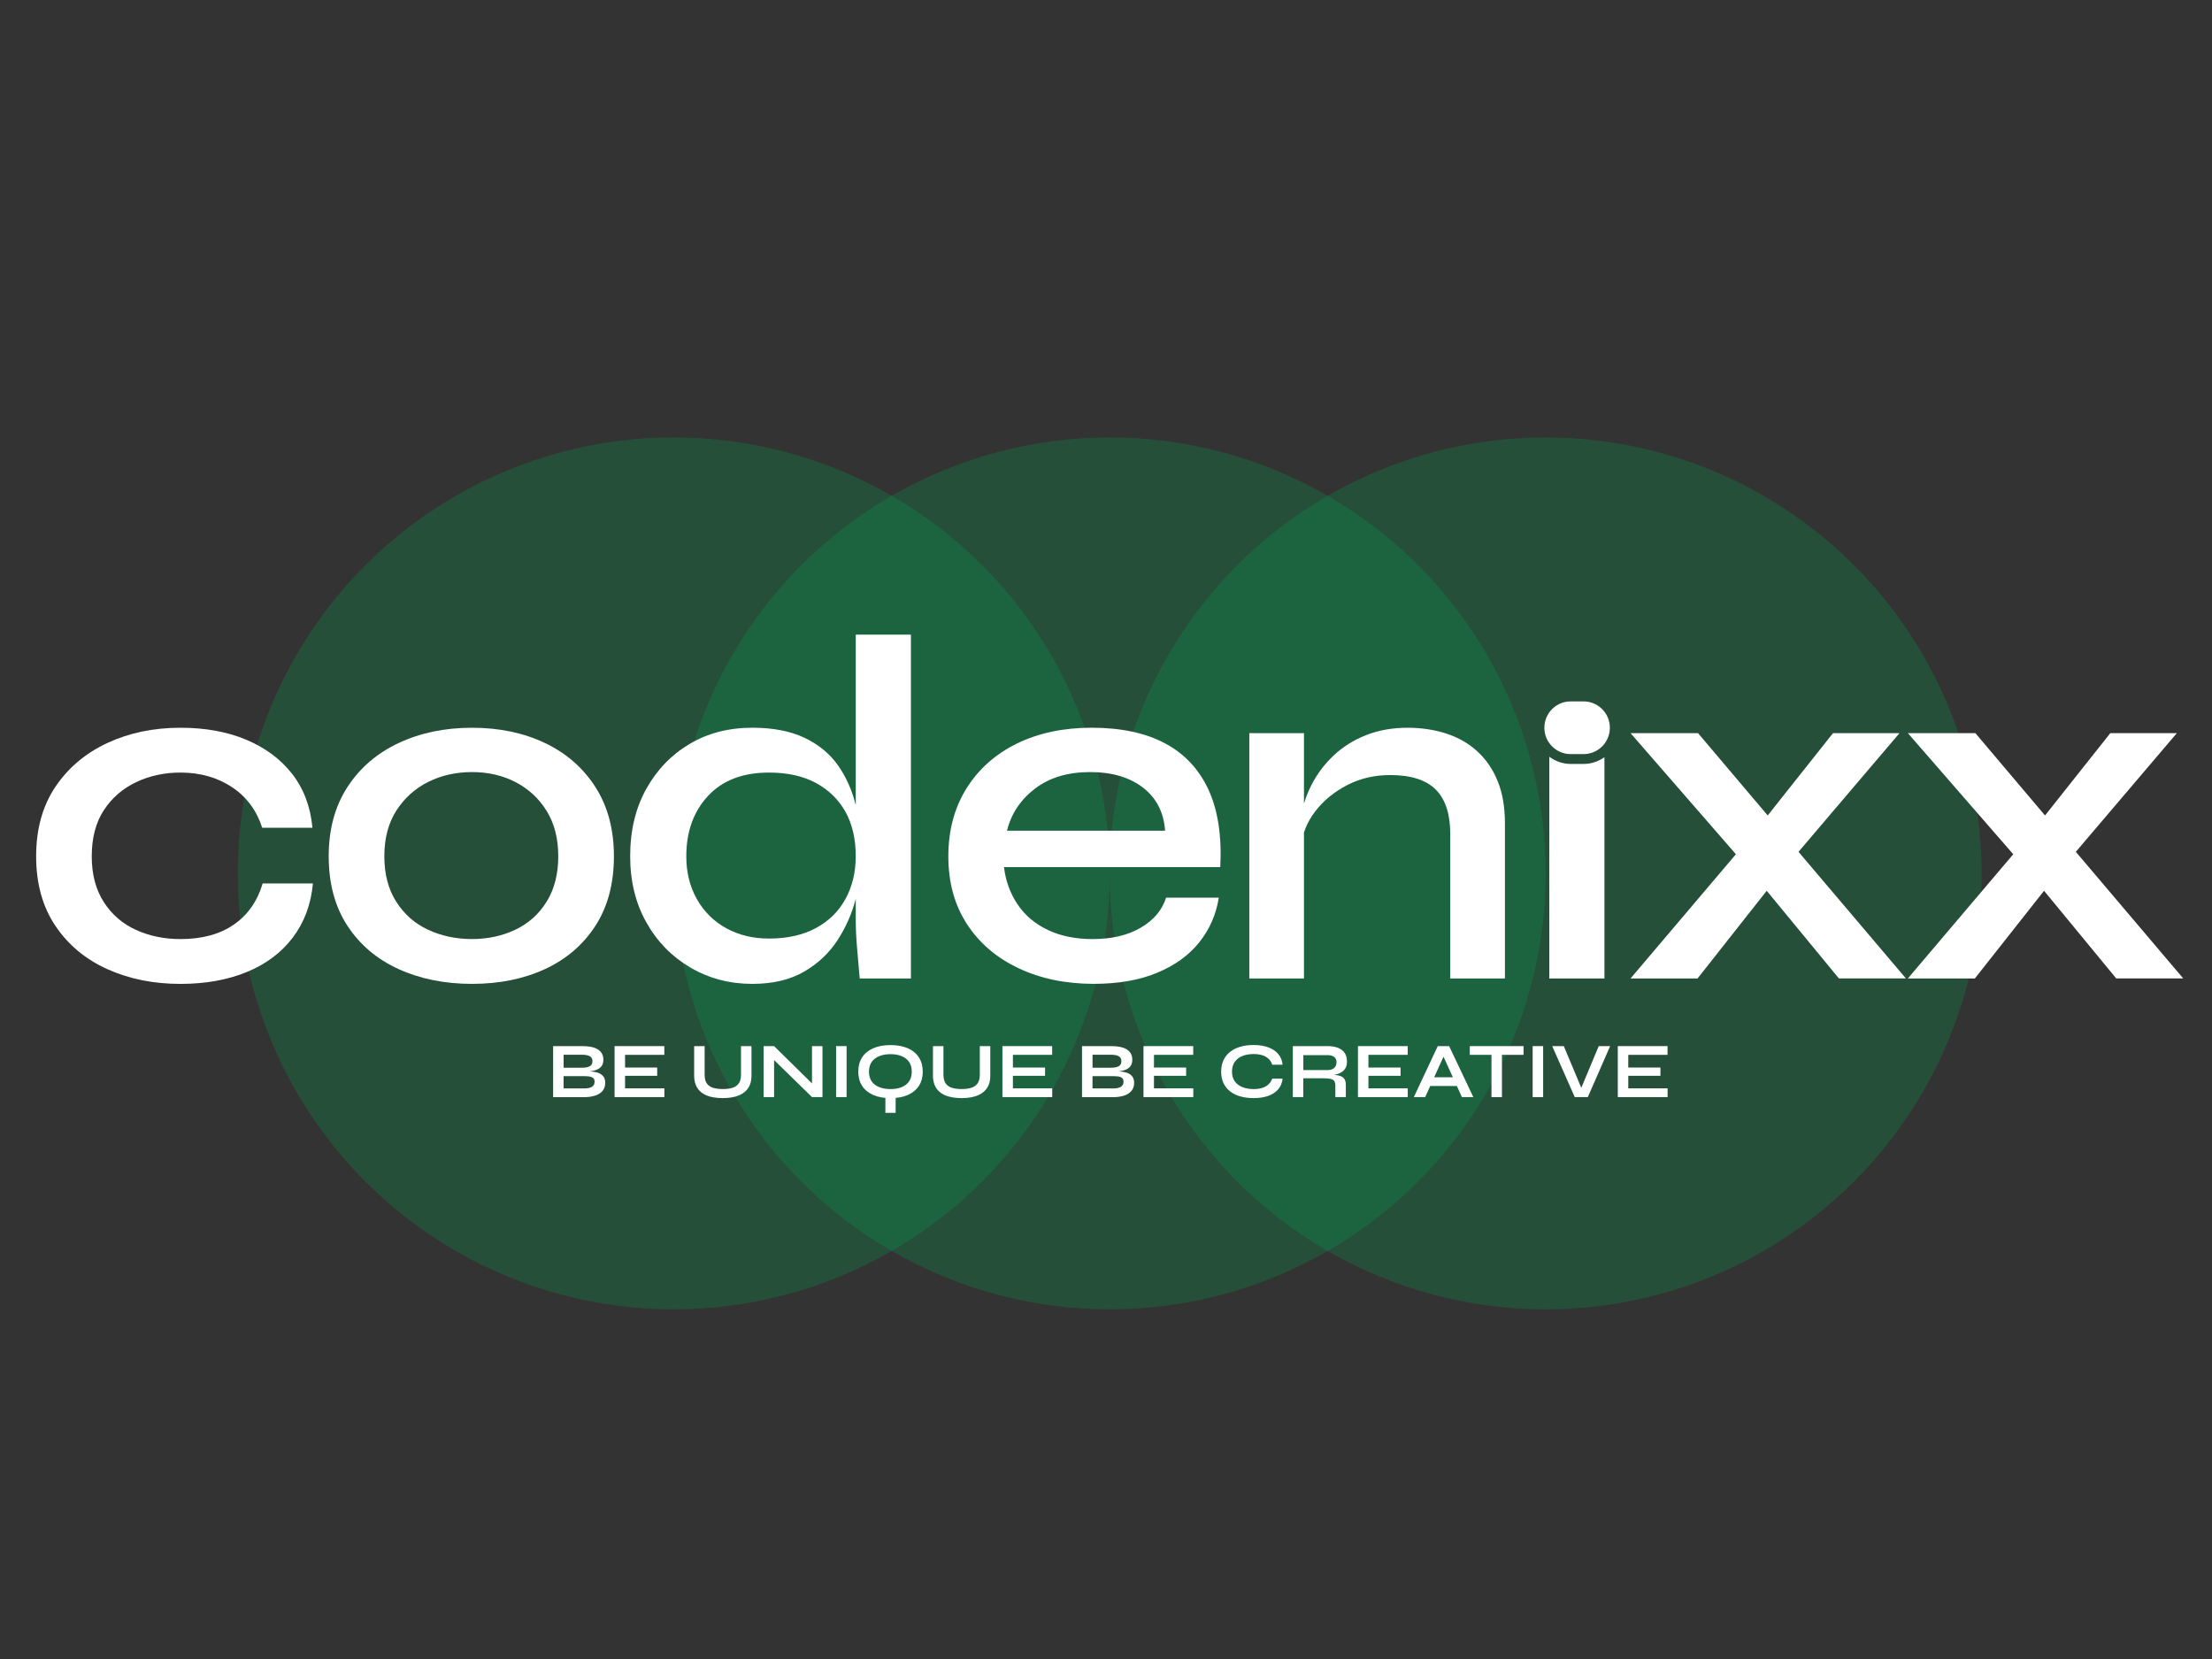 <?xml version="1.0" encoding="utf-8"?>
<!-- Generator: Adobe Illustrator 24.3.0, SVG Export Plug-In . SVG Version: 6.00 Build 0)  -->
<svg version="1.1" id="Layer_1" xmlns="http://www.w3.org/2000/svg" xmlns:xlink="http://www.w3.org/1999/xlink" x="0px" y="0px"
	 viewBox="0 0 800 600" style="enable-background:new 0 0 800 600;" xml:space="preserve">
<rect x="0" y="0" width="800" height="600" fill="#333333" stroke="none"/>
<style type="text/css">
	.st0{opacity:0.25;fill:#00A651;}
	.st1{fill:#FFFFFF;}
</style>
<g>
	<g>
		<circle class="st0" cx="401.33" cy="315.87" r="157.67"/>
		<g>
			<circle class="st0" cx="559" cy="315.87" r="157.67"/>
			<circle class="st0" cx="243.66" cy="315.87" r="157.67"/>
		</g>
	</g>
	<g>
		<g>
			<path class="st1" d="M113.18,319.49c-0.71,7.6-3.15,14.14-7.3,19.6c-4.16,5.47-9.71,9.62-16.66,12.47
				c-6.95,2.85-14.94,4.28-23.96,4.28c-9.74,0-18.56-1.78-26.45-5.34c-7.9-3.56-14.16-8.79-18.79-15.68
				c-4.63-6.89-6.95-15.26-6.95-25.12s2.32-18.23,6.95-25.12c4.63-6.89,10.89-12.17,18.79-15.86c7.9-3.68,16.71-5.52,26.45-5.52
				c9.02,0,16.98,1.45,23.87,4.36c6.89,2.91,12.41,7.04,16.57,12.38c4.15,5.34,6.59,11.82,7.3,19.42H94.83
				c-2.02-6.29-5.67-11.19-10.96-14.7c-5.29-3.5-11.49-5.25-18.62-5.25c-5.82,0-11.17,1.16-16.03,3.47
				c-4.87,2.32-8.76,5.7-11.67,10.15c-2.91,4.45-4.37,10.01-4.37,16.66c0,6.53,1.45,12.05,4.37,16.57
				c2.91,4.52,6.8,7.87,11.67,10.07c4.87,2.2,10.21,3.3,16.03,3.3c7.84,0,14.28-1.75,19.33-5.25c5.05-3.5,8.52-8.46,10.42-14.88
				H113.18z"/>
			<path class="st1" d="M170.72,355.83c-9.86,0-18.71-1.78-26.54-5.34c-7.84-3.56-14.02-8.79-18.53-15.68
				c-4.51-6.89-6.77-15.26-6.77-25.12c0-9.74,2.25-18.08,6.77-25.03c4.51-6.95,10.69-12.26,18.53-15.94
				c7.84-3.68,16.68-5.52,26.54-5.52c9.86,0,18.64,1.84,26.37,5.52c7.72,3.68,13.8,8.99,18.26,15.94
				c4.45,6.95,6.68,15.29,6.68,25.03c0,9.86-2.23,18.23-6.68,25.12c-4.45,6.89-10.54,12.11-18.26,15.68
				C189.36,354.05,180.58,355.83,170.72,355.83z M170.72,339.62c5.7,0,10.93-1.13,15.68-3.39c4.75-2.25,8.52-5.64,11.31-10.15
				c2.79-4.51,4.19-9.98,4.19-16.39c0-6.42-1.4-11.88-4.19-16.39c-2.79-4.51-6.53-7.99-11.22-10.42c-4.69-2.43-9.95-3.65-15.77-3.65
				c-5.82,0-11.11,1.19-15.86,3.56c-4.75,2.38-8.58,5.82-11.49,10.33c-2.91,4.52-4.37,10.04-4.37,16.57
				c0,6.41,1.42,11.88,4.28,16.39c2.85,4.51,6.68,7.9,11.49,10.15C159.59,338.49,164.9,339.62,170.72,339.62z"/>
			<path class="st1" d="M272.09,355.83c-8.2,0-15.65-1.96-22.36-5.88c-6.71-3.92-12.03-9.35-15.94-16.3
				c-3.92-6.95-5.88-14.93-5.88-23.96c0-9.27,1.93-17.37,5.79-24.32c3.86-6.95,9.08-12.38,15.68-16.3
				c6.59-3.92,14.16-5.88,22.71-5.88c7.48,0,13.78,1.22,18.89,3.65c5.1,2.44,9.14,5.76,12.11,9.98c2.97,4.22,5.14,9.12,6.5,14.7
				c1.36,5.58,2.05,11.64,2.05,18.17c0,4.87-0.71,10-2.14,15.41c-1.42,5.41-3.65,10.42-6.68,15.05c-3.03,4.63-7.07,8.41-12.11,11.32
				C285.65,354.38,279.45,355.83,272.09,355.83z M278.14,339.44c6.65,0,12.32-1.28,17.01-3.83c4.69-2.55,8.25-6.09,10.69-10.6
				c2.43-4.51,3.65-9.62,3.65-15.32c0-6.29-1.25-11.67-3.74-16.12s-6.06-7.93-10.69-10.42c-4.63-2.49-10.28-3.74-16.92-3.74
				c-9.5,0-16.87,2.82-22.09,8.46c-5.23,5.64-7.84,12.92-7.84,21.82c0,5.82,1.27,10.98,3.83,15.5c2.55,4.51,6.09,8.02,10.6,10.51
				C267.16,338.19,272.32,339.44,278.14,339.44z M309.5,229.52h19.95v124.35h-18.52c-0.24-2.73-0.54-6.12-0.89-10.16
				c-0.36-4.04-0.54-7.66-0.54-10.87V229.52z"/>
			<path class="st1" d="M421.73,324.65h19.06c-0.95,6.06-3.3,11.43-7.04,16.12c-3.74,4.69-8.82,8.37-15.23,11.04
				c-6.41,2.67-14.07,4.01-22.98,4.01c-10.1,0-19.12-1.87-27.08-5.61c-7.96-3.74-14.2-9.05-18.71-15.94
				c-4.51-6.89-6.77-15.08-6.77-24.58c0-9.38,2.2-17.58,6.59-24.59c4.39-7,10.48-12.41,18.26-16.21c7.78-3.8,16.77-5.7,26.99-5.7
				c10.57,0,19.39,1.87,26.45,5.61c7.06,3.74,12.32,9.33,15.77,16.75c3.44,7.43,4.87,16.78,4.28,28.06h-78.21
				c0.59,4.99,2.23,9.47,4.9,13.45c2.67,3.98,6.32,7.07,10.95,9.27c4.63,2.2,10.03,3.3,16.21,3.3c6.89,0,12.68-1.36,17.37-4.1
				C417.24,332.79,420.3,329.17,421.73,324.65z M394.29,279.23c-8.08,0-14.73,1.99-19.95,5.97c-5.23,3.98-8.61,9.06-10.15,15.23
				h57.18c-0.47-6.65-3.15-11.84-8.01-15.59C408.48,281.1,402.13,279.23,394.29,279.23z"/>
			<path class="st1" d="M451.83,265.15h19.77v88.72h-19.77V265.15z M509.02,263.2c5.1,0,9.83,0.71,14.16,2.14
				c4.34,1.43,8.08,3.59,11.22,6.5c3.15,2.91,5.58,6.5,7.3,10.78c1.72,4.28,2.58,9.33,2.58,15.14v56.12h-19.77v-52.2
				c0-7.24-1.75-12.62-5.25-16.12c-3.5-3.5-9-5.25-16.48-5.25c-5.7,0-10.9,1.22-15.59,3.65c-4.69,2.44-8.52,5.58-11.49,9.44
				c-2.97,3.86-4.69,8.1-5.17,12.74l-0.18-9.62c0.59-4.39,1.9-8.58,3.92-12.56c2.02-3.98,4.69-7.54,8.02-10.69
				c3.32-3.15,7.24-5.61,11.76-7.39C498.57,264.09,503.55,263.2,509.02,263.2z"/>
			<g>
				<path class="st1" d="M572.7,276.29h-4.63c-2.91,0-5.57-0.99-7.75-2.6v80.18h19.95v-80.03
					C578.13,275.37,575.53,276.29,572.7,276.29z"/>
				<path class="st1" d="M558.54,263.2L558.54,263.2c0,5.26,4.27,9.53,9.53,9.53h4.63c5.26,0,9.53-4.27,9.53-9.53v0
					c0-5.26-4.27-9.53-9.53-9.53h-4.63C562.81,253.66,558.54,257.93,558.54,263.2z"/>
			</g>
			<path class="st1" d="M589.71,265.15h24.41l31.35,37.05l43.82,51.66h-24.23l-32.42-39.37L589.71,265.15z M686.98,265.15
				l-41.69,48.99l-31.35,39.73h-24.23l43.82-51.66l29.39-37.05H686.98z"/>
			<path class="st1" d="M690.01,265.15h24.41l31.35,37.05l43.82,51.66h-24.23l-32.42-39.37L690.01,265.15z M787.28,265.15
				l-41.69,48.99l-31.35,39.73h-24.23l43.82-51.66l29.39-37.05H787.28z"/>
		</g>
		<g>
			<path class="st1" d="M200.04,396.78v-18.44h10.63c2.47,0,4.35,0.41,5.63,1.24c1.28,0.83,1.92,2.06,1.92,3.69
				c0,1.04-0.26,1.87-0.77,2.47c-0.51,0.6-1.24,1.04-2.18,1.33c-0.94,0.28-2.05,0.46-3.32,0.54l0.11-0.2
				c0.93,0.02,1.81,0.08,2.63,0.2c0.83,0.11,1.56,0.32,2.18,0.63c0.63,0.31,1.12,0.73,1.48,1.27c0.36,0.54,0.54,1.25,0.54,2.12
				c0,1.14-0.31,2.09-0.92,2.84c-0.61,0.75-1.45,1.32-2.54,1.7c-1.08,0.38-2.33,0.59-3.76,0.63H200.04z M203.83,386.15h6.7
				c1.2,0,2.12-0.17,2.77-0.53c0.64-0.35,0.97-0.96,0.97-1.81c0-0.86-0.32-1.46-0.97-1.81c-0.65-0.35-1.5-0.53-2.56-0.53h-6.9
				V386.15z M203.83,393.65h7.47c1.2,0,2.12-0.19,2.77-0.58s0.97-1.01,0.97-1.87c0-0.63-0.19-1.08-0.57-1.37
				c-0.38-0.29-0.88-0.46-1.51-0.53c-0.63-0.07-1.3-0.1-2.03-0.1h-7.1V393.65z"/>
			<path class="st1" d="M226.06,389.09v4.53h14.22v3.16h-18.01v-18.44h17.99v3.16h-14.2v4.59h11.63v2.99H226.06z"/>
			<path class="st1" d="M267.99,388.63v-10.29h3.79v10.69c0,1.21-0.18,2.28-0.53,3.19c-0.35,0.91-0.85,1.68-1.5,2.31
				s-1.4,1.13-2.27,1.52c-0.87,0.39-1.81,0.67-2.82,0.84c-1.02,0.17-2.09,0.25-3.21,0.25c-1.16,0-2.26-0.08-3.31-0.25
				c-1.05-0.17-2-0.45-2.86-0.84c-0.87-0.39-1.61-0.9-2.24-1.52c-0.63-0.63-1.11-1.4-1.46-2.31c-0.35-0.91-0.53-1.98-0.53-3.19
				v-10.69h3.79v10.29c0,1.44,0.28,2.54,0.85,3.29c0.57,0.75,1.35,1.27,2.35,1.54c1,0.27,2.13,0.41,3.41,0.41
				c1.24,0,2.34-0.14,3.32-0.41c0.98-0.27,1.76-0.79,2.34-1.54C267.7,391.18,267.99,390.08,267.99,388.63z"/>
			<path class="st1" d="M294.87,393.02l-1.2,0.48v-15.16h3.79v18.44h-3.79l-14.91-14.57l1.2-0.48v15.05h-3.79v-18.44h3.79
				L294.87,393.02z"/>
			<path class="st1" d="M302.39,378.34h3.79v18.44h-3.79V378.34z"/>
			<path class="st1" d="M322.06,397.15c-2.45,0-4.54-0.38-6.28-1.15c-1.74-0.77-3.07-1.87-3.99-3.29c-0.92-1.43-1.38-3.14-1.38-5.13
				c0-2.01,0.46-3.73,1.38-5.16c0.92-1.42,2.25-2.52,3.99-3.29c1.74-0.77,3.83-1.16,6.28-1.16c2.47,0,4.57,0.39,6.3,1.16
				c1.73,0.77,3.05,1.87,3.98,3.29c0.92,1.43,1.38,3.15,1.38,5.16c0,1.99-0.46,3.71-1.38,5.13c-0.92,1.42-2.25,2.52-3.98,3.29
				C326.63,396.77,324.53,397.15,322.06,397.15z M322.06,393.88c1.52,0,2.86-0.23,4-0.68c1.15-0.46,2.05-1.15,2.71-2.08
				c0.65-0.93,0.98-2.11,0.98-3.54c0-1.43-0.33-2.6-0.98-3.54c-0.66-0.93-1.56-1.63-2.71-2.09c-1.15-0.47-2.48-0.7-4-0.7
				c-1.5,0-2.84,0.23-4.02,0.7c-1.18,0.47-2.1,1.17-2.76,2.09c-0.66,0.93-1,2.11-1,3.54c0,1.43,0.33,2.6,1,3.54
				c0.66,0.93,1.59,1.62,2.76,2.08C319.22,393.65,320.56,393.88,322.06,393.88z M320.21,395.56h3.71v6.92h-3.71V395.56z"/>
			<path class="st1" d="M354.36,388.63v-10.29h3.79v10.69c0,1.21-0.17,2.28-0.53,3.19c-0.35,0.91-0.85,1.68-1.5,2.31
				c-0.64,0.63-1.4,1.13-2.27,1.52c-0.86,0.39-1.81,0.67-2.82,0.84s-2.08,0.25-3.2,0.25c-1.16,0-2.26-0.08-3.31-0.25
				c-1.04-0.17-2-0.45-2.86-0.84c-0.87-0.39-1.61-0.9-2.24-1.52s-1.12-1.4-1.47-2.31c-0.35-0.91-0.53-1.98-0.53-3.19v-10.69h3.79
				v10.29c0,1.44,0.29,2.54,0.86,3.29c0.57,0.75,1.35,1.27,2.35,1.54c1,0.27,2.13,0.41,3.41,0.41c1.24,0,2.34-0.14,3.32-0.41
				c0.98-0.27,1.76-0.79,2.34-1.54C354.06,391.18,354.36,390.08,354.36,388.63z"/>
			<path class="st1" d="M366.33,389.09v4.53h14.22v3.16h-18.01v-18.44h17.99v3.16h-14.2v4.59h11.63v2.99H366.33z"/>
			<path class="st1" d="M391.33,396.78v-18.44h10.63c2.47,0,4.35,0.41,5.63,1.24c1.28,0.83,1.92,2.06,1.92,3.69
				c0,1.04-0.26,1.87-0.77,2.47c-0.51,0.6-1.24,1.04-2.18,1.33c-0.94,0.28-2.05,0.46-3.32,0.54l0.11-0.2
				c0.93,0.02,1.81,0.08,2.63,0.2c0.83,0.11,1.56,0.32,2.18,0.63c0.63,0.31,1.12,0.73,1.48,1.27c0.36,0.54,0.54,1.25,0.54,2.12
				c0,1.14-0.31,2.09-0.92,2.84c-0.61,0.75-1.45,1.32-2.54,1.7c-1.08,0.38-2.33,0.59-3.76,0.63H391.33z M395.12,386.15h6.7
				c1.2,0,2.12-0.17,2.77-0.53c0.64-0.35,0.97-0.96,0.97-1.81c0-0.86-0.32-1.46-0.97-1.81c-0.65-0.35-1.5-0.53-2.56-0.53h-6.9
				V386.15z M395.12,393.65h7.47c1.2,0,2.12-0.19,2.77-0.58s0.97-1.01,0.97-1.87c0-0.63-0.19-1.08-0.57-1.37
				c-0.38-0.29-0.88-0.46-1.51-0.53c-0.63-0.07-1.3-0.1-2.03-0.1h-7.1V393.65z"/>
			<path class="st1" d="M417.35,389.09v4.53h14.22v3.16h-18.01v-18.44h17.99v3.16h-14.2v4.59h11.63v2.99H417.35z"/>
			<path class="st1" d="M463.87,390.14c-0.17,1.48-0.69,2.75-1.57,3.79c-0.87,1.04-2.06,1.84-3.56,2.39
				c-1.5,0.55-3.29,0.82-5.36,0.82c-1.73,0-3.31-0.2-4.75-0.6c-1.44-0.4-2.67-1-3.71-1.8c-1.04-0.8-1.84-1.79-2.41-2.98
				c-0.57-1.19-0.86-2.58-0.86-4.18c0-1.6,0.29-2.99,0.86-4.19s1.37-2.2,2.41-3.01c1.04-0.81,2.27-1.42,3.71-1.83
				c1.43-0.41,3.02-0.61,4.75-0.61c2.07,0,3.86,0.29,5.37,0.86c1.51,0.57,2.7,1.38,3.58,2.44c0.87,1.06,1.39,2.33,1.54,3.83h-3.76
				c-0.25-0.8-0.66-1.49-1.24-2.07c-0.58-0.58-1.33-1.02-2.24-1.33c-0.91-0.3-2-0.46-3.25-0.46c-1.56,0-2.93,0.24-4.11,0.73
				c-1.18,0.49-2.09,1.2-2.73,2.14c-0.65,0.94-0.97,2.11-0.97,3.49c0,1.37,0.32,2.52,0.97,3.45c0.64,0.93,1.56,1.64,2.73,2.13
				c1.18,0.48,2.55,0.73,4.11,0.73c1.25,0,2.33-0.15,3.24-0.46c0.9-0.31,1.64-0.74,2.22-1.31c0.58-0.57,1-1.24,1.27-2H463.87z"/>
			<path class="st1" d="M467.57,396.78v-18.44h12.51c1.43,0,2.67,0.19,3.72,0.58s1.88,1,2.47,1.82s0.88,1.89,0.88,3.18
				c0,0.88-0.15,1.62-0.46,2.22c-0.31,0.61-0.73,1.1-1.27,1.48c-0.54,0.38-1.16,0.67-1.87,0.87c-0.7,0.2-1.45,0.33-2.25,0.39
				l-0.4-0.23c1.33,0.02,2.42,0.13,3.28,0.33c0.86,0.2,1.5,0.56,1.92,1.09c0.43,0.52,0.64,1.3,0.64,2.32v4.39h-3.79v-4.13
				c0-0.7-0.13-1.25-0.37-1.64c-0.25-0.39-0.69-0.66-1.33-0.81c-0.64-0.15-1.55-0.23-2.75-0.23h-7.15v6.81H467.57z M471.37,387.01
				h8.72c1.06,0,1.88-0.26,2.44-0.77c0.56-0.51,0.84-1.21,0.84-2.08c0-0.84-0.28-1.47-0.84-1.91c-0.56-0.43-1.37-0.65-2.44-0.65
				h-8.72V387.01z"/>
			<path class="st1" d="M494.91,389.09v4.53h14.22v3.16h-18.01v-18.44h17.99v3.16h-14.2v4.59h11.63v2.99H494.91z"/>
			<path class="st1" d="M511.33,396.78l8.66-18.44h4.11l8.75,18.44h-4.13l-7.58-16.62h1.83l-7.53,16.62H511.33z M515.92,392.77
				v-3.16h12.2v3.16H515.92z"/>
			<path class="st1" d="M531.57,378.34h19.44v3.16h-19.44V378.34z M539.41,381.11h3.79v15.68h-3.79V381.11z"/>
			<path class="st1" d="M554.31,378.34h3.79v18.44h-3.79V378.34z"/>
			<path class="st1" d="M569.53,396.78l-8.15-18.44h4.19l6.98,16.65h-1.31l6.96-16.65h4.13l-8.07,18.44H569.53z"/>
			<path class="st1" d="M588.89,389.09v4.53h14.22v3.16H585.1v-18.44h17.99v3.16h-14.2v4.59h11.63v2.99H588.89z"/>
		</g>
	</g>
</g>
</svg>
